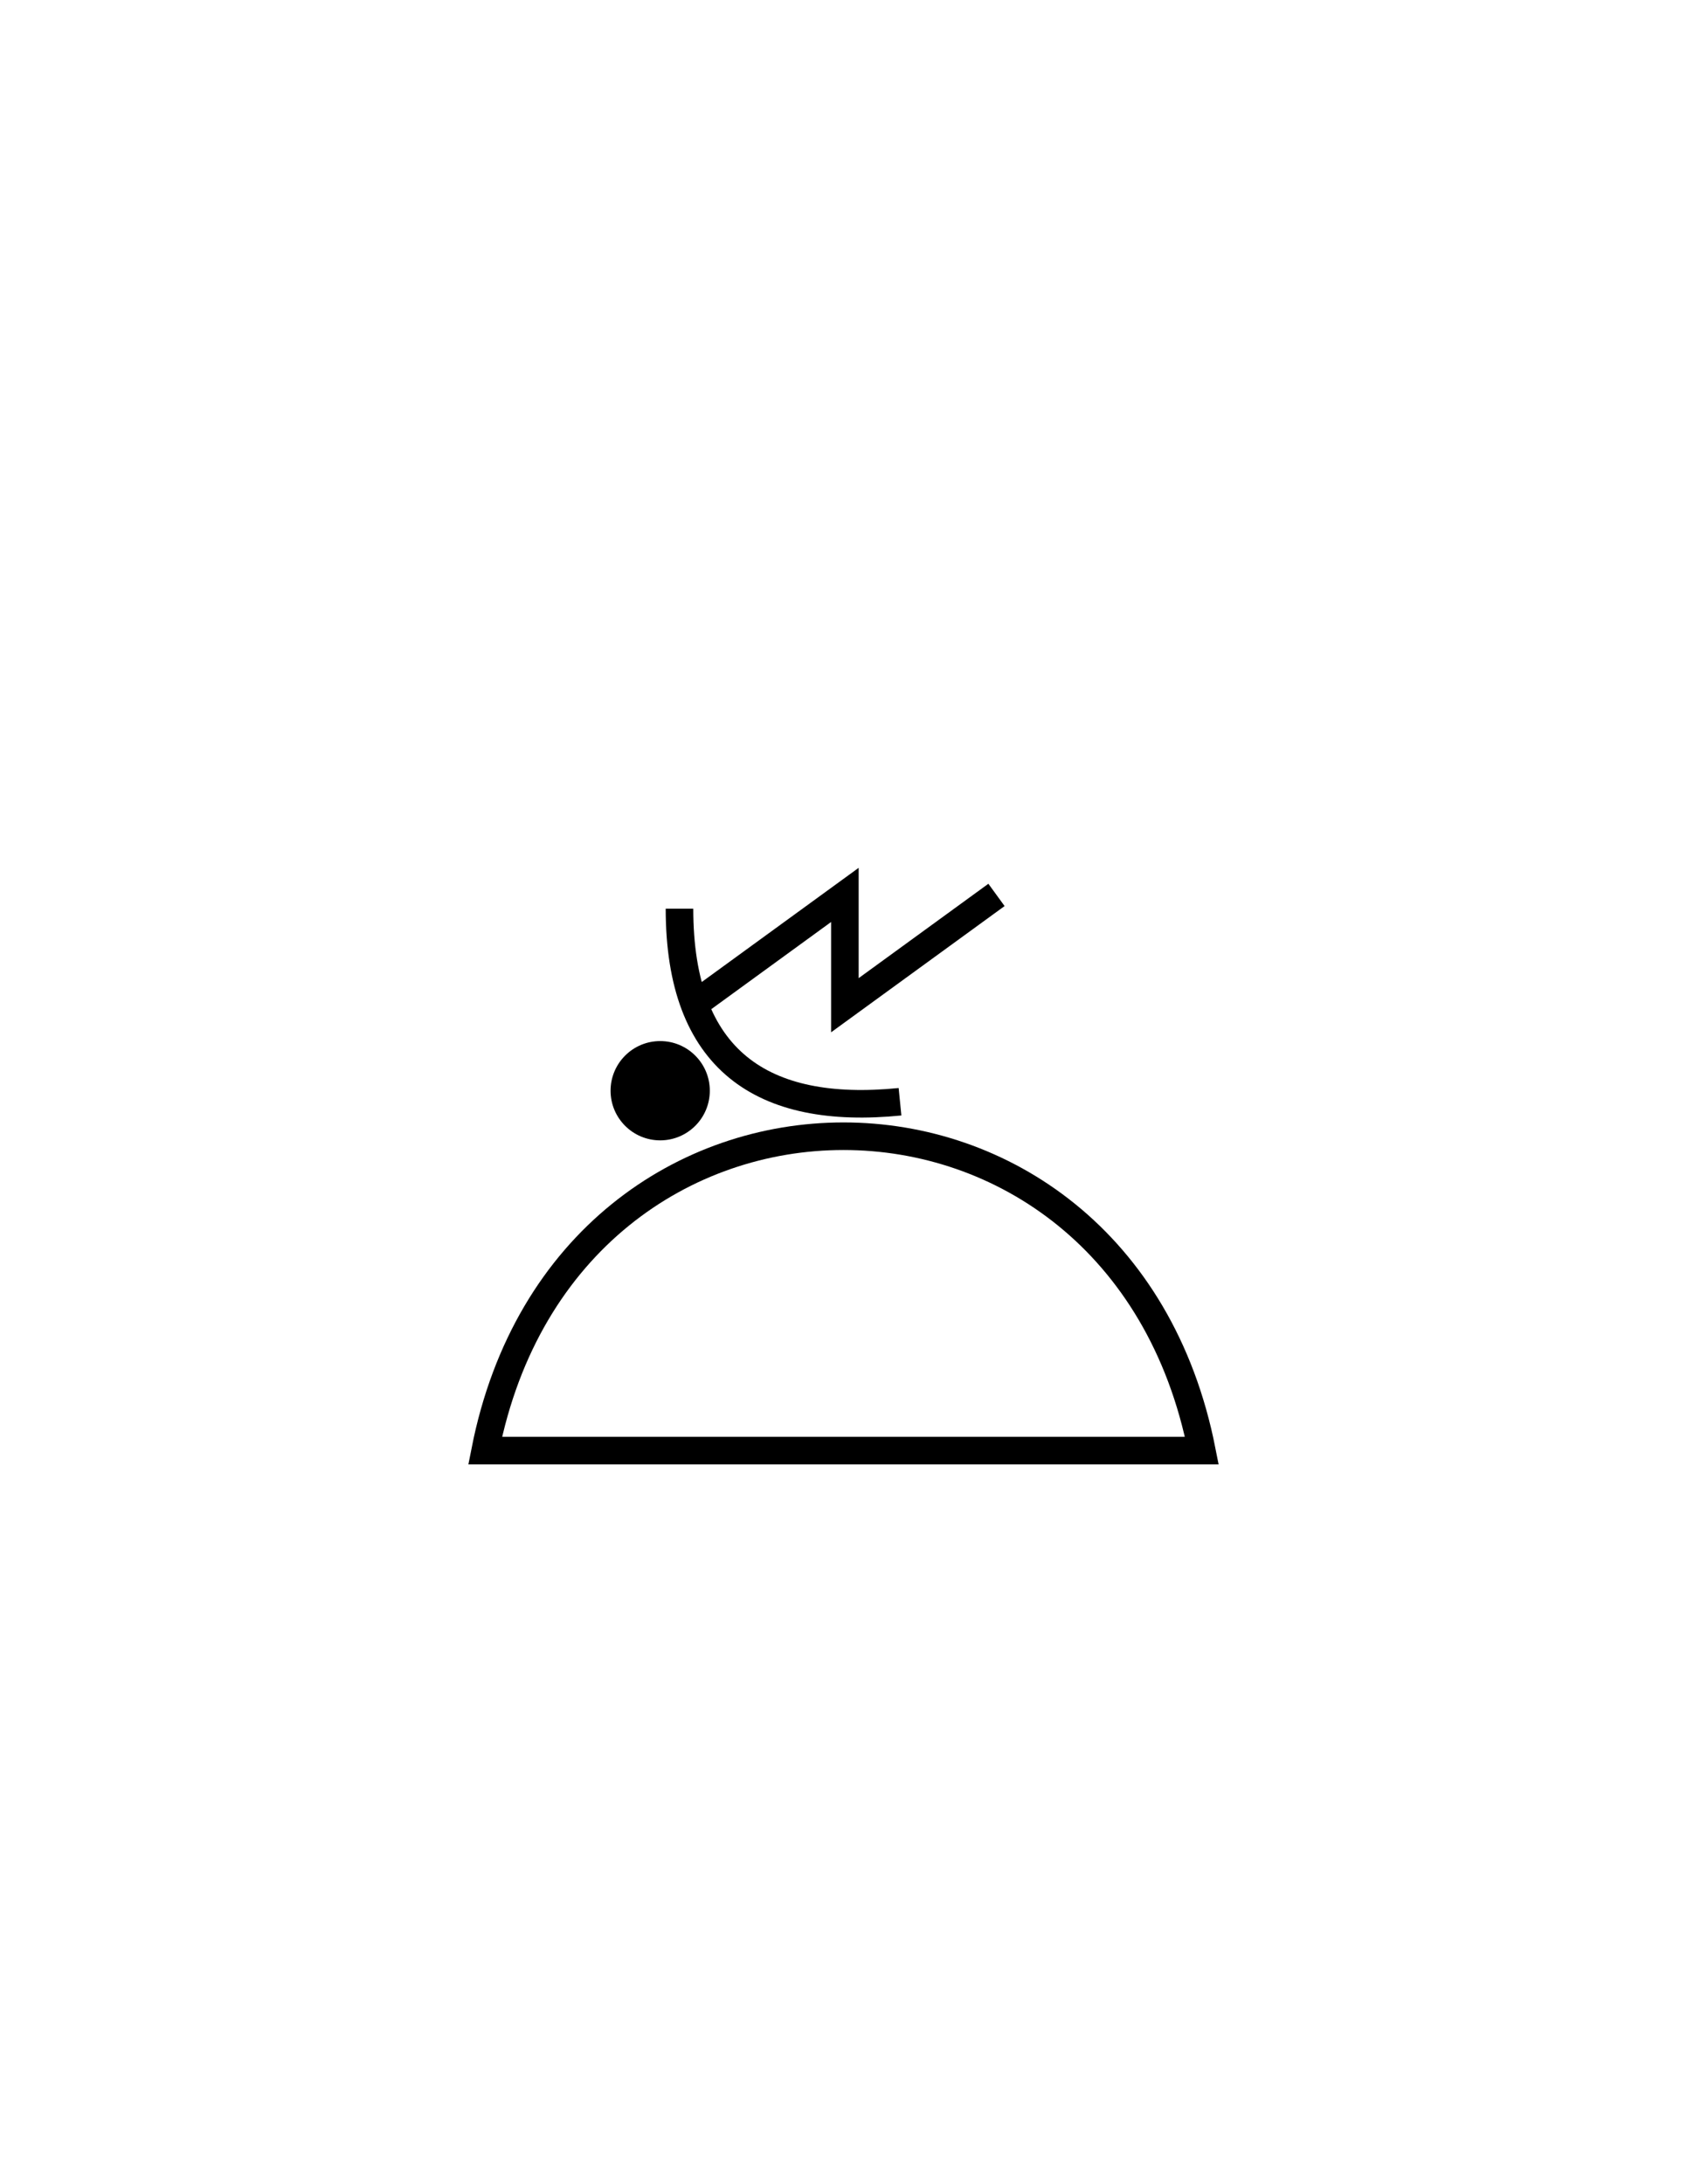 <?xml version="1.0" encoding="utf-8"?>
<!-- Generator: Adobe Illustrator 16.0.0, SVG Export Plug-In . SVG Version: 6.00 Build 0)  -->
<!DOCTYPE svg PUBLIC "-//W3C//DTD SVG 1.1//EN" "http://www.w3.org/Graphics/SVG/1.1/DTD/svg11.dtd">
<svg version="1.1" id="Version_1.0" xmlns="http://www.w3.org/2000/svg" xmlns:xlink="http://www.w3.org/1999/xlink" x="0px"
	 y="0px" width="612px" height="792px" viewBox="0 0 612 792" style="enable-background:new 0 0 612 792;" xml:space="preserve">
<g id="frame" style="display:none;">
	<rect x="174" y="263" style="display:inline;fill:none;stroke:#3A58A7;stroke-width:5;" width="264" height="264"/>
</g>
<g transform="translate(0 20)">
	<path style="fill:none;stroke:#000000;stroke-width:10;" d="M246.5,309.5c0,55,30,75,80,70"/>
	<ellipse cx="239.5" cy="375.5" rx="18" ry="18"/>
	<polyline style="fill:none;stroke:#000000;stroke-width:10;" points="251.5,344.5 306.5,304.5 306.5,344.5 361.5,304.5 	"/>
</g>
<g>
	<path style="fill:none;stroke:#000000;stroke-width:10;" d="M176,526c30-152,230-152,260,0H176z"/>
</g>
</svg>
